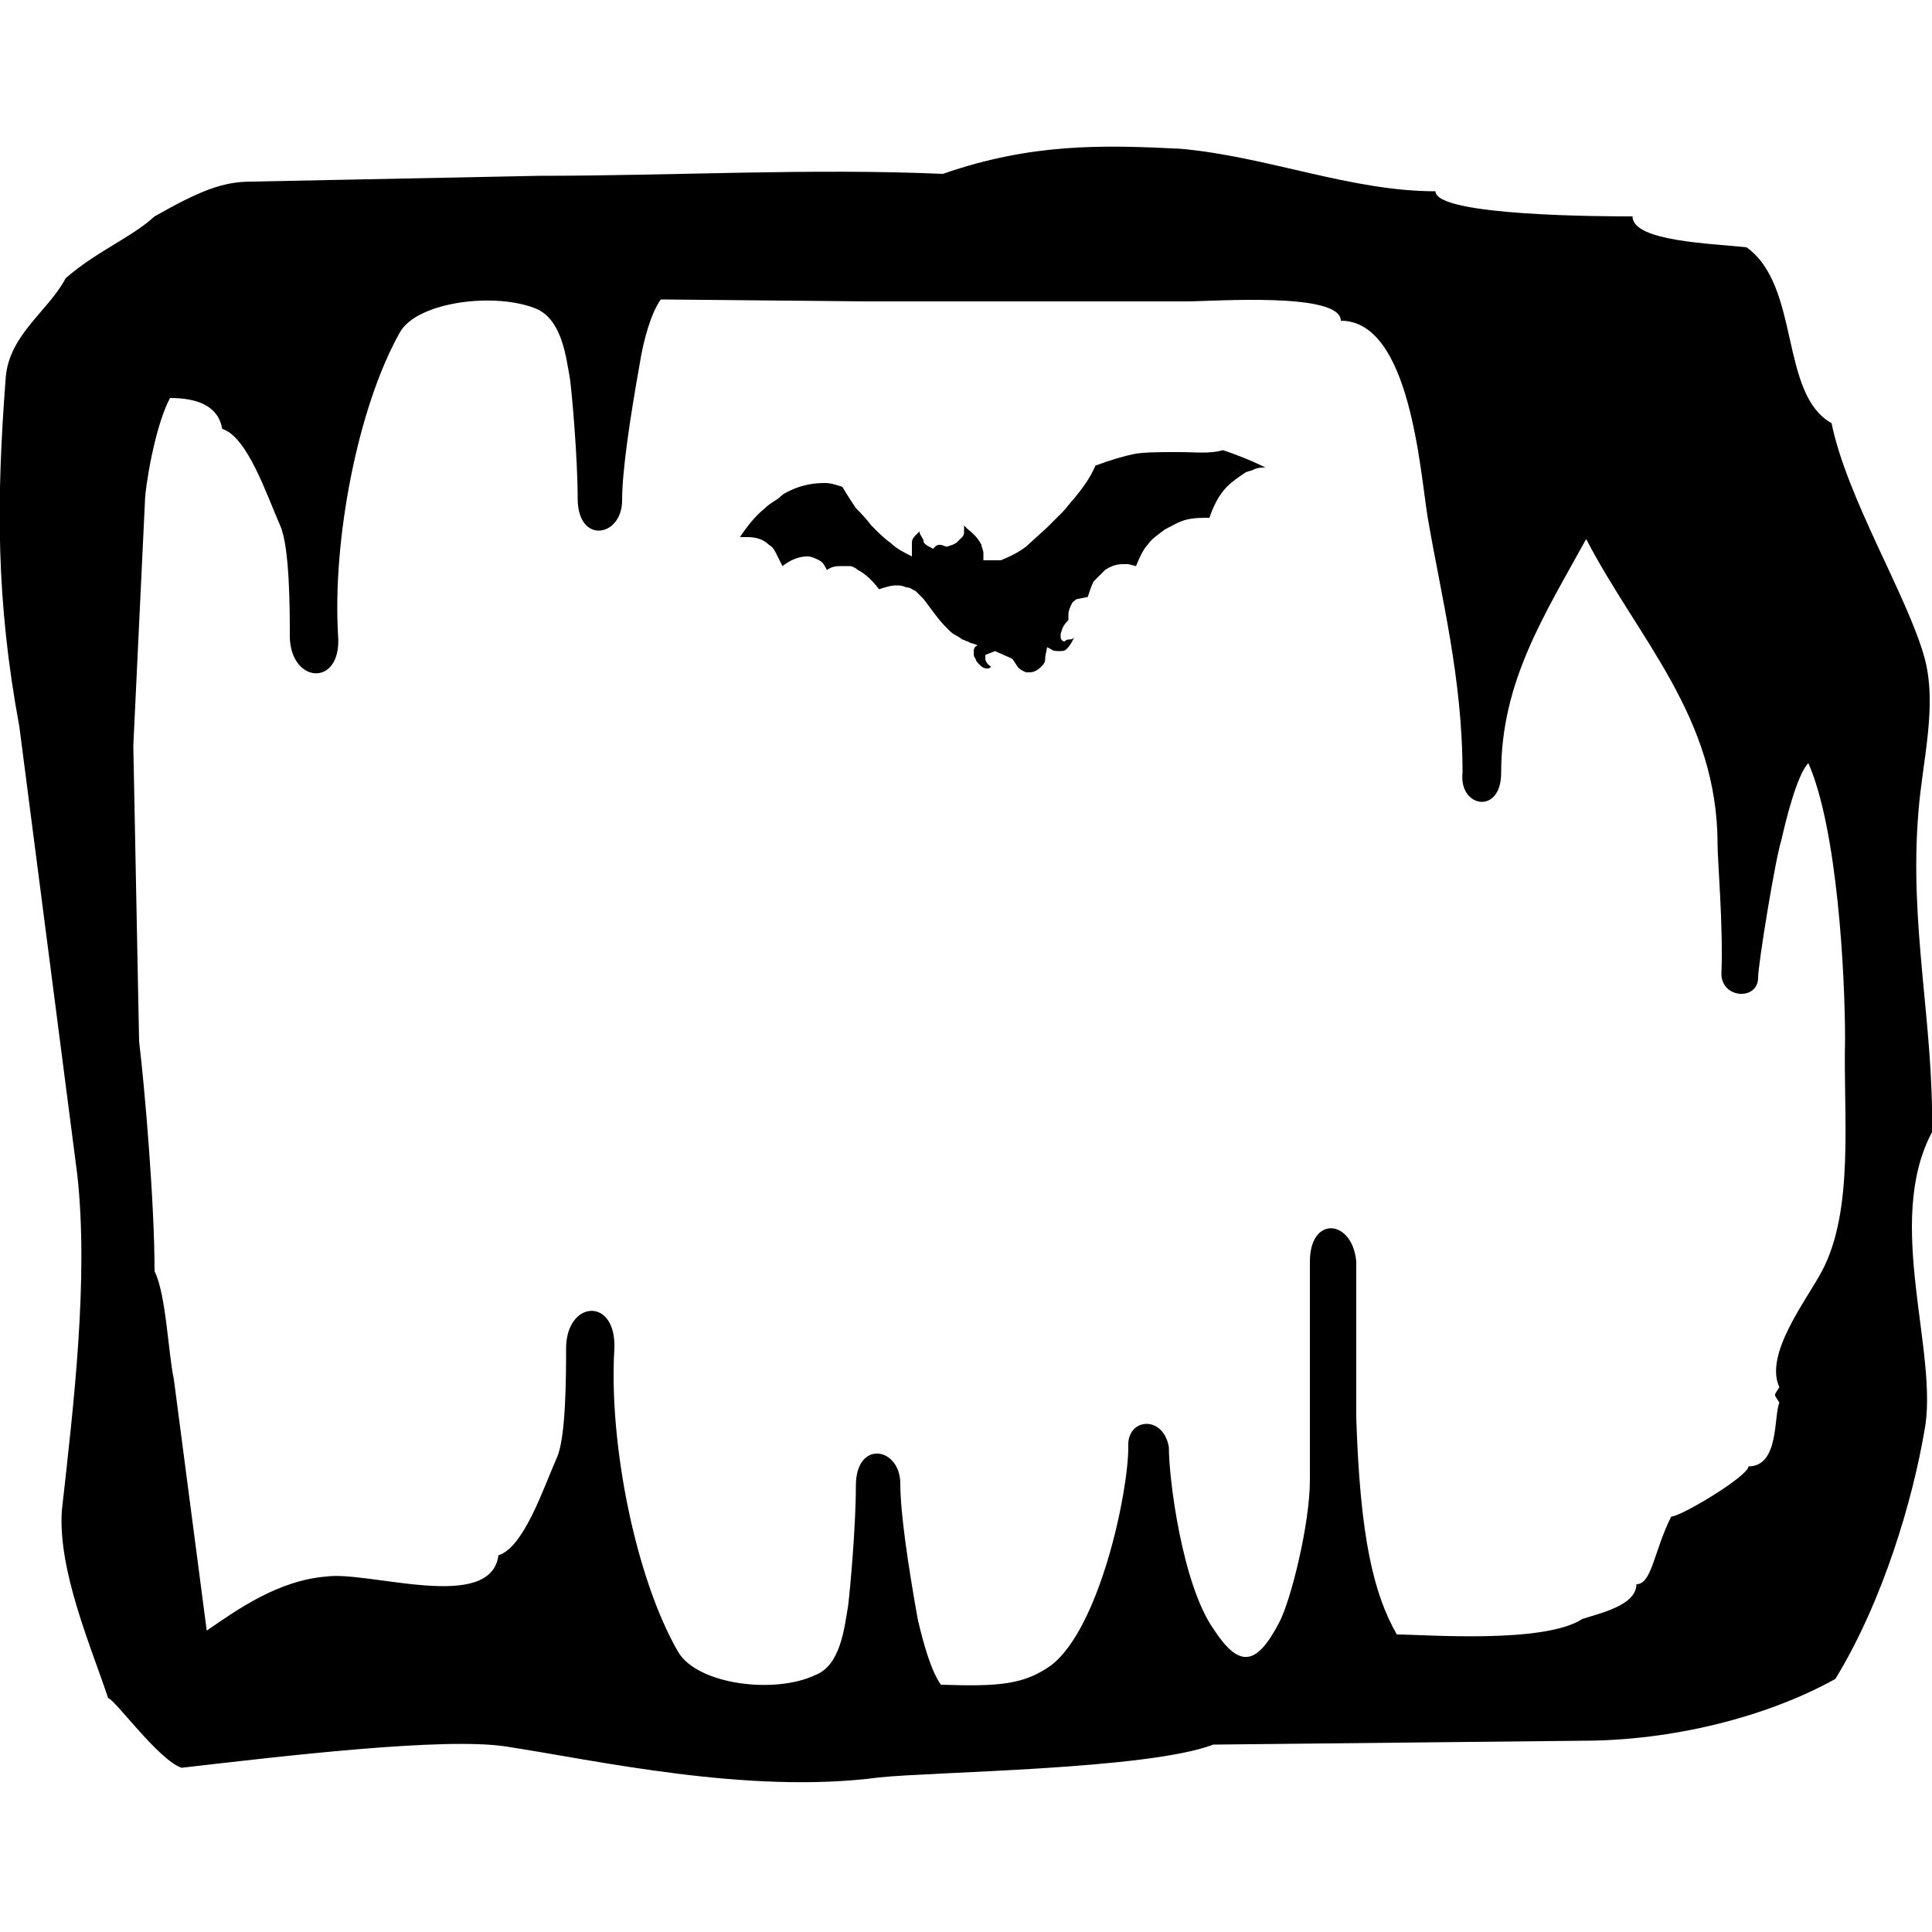 <?xml version="1.0" encoding="utf-8"?>
<!-- Generator: Adobe Illustrator 28.0.0, SVG Export Plug-In . SVG Version: 6.00 Build 0)  -->
<svg version="1.1" id="Layer_1" xmlns="http://www.w3.org/2000/svg" xmlns:xlink="http://www.w3.org/1999/xlink" x="0px" y="0px"
	 viewBox="0 0 100 100" style="enable-background:new 0 0 100 100;" xml:space="preserve">
<g>
	<path d="M100,58.6c0.1-5.6-1.2-10.7-0.7-16.6c0.2-2.6,1-5.5,0.3-8c-0.9-3.2-4-8.2-4.8-12.1c-2.7-1.5-1.6-7.1-4.4-9.1
		c-1.8-0.2-5.9-0.3-5.9-1.6c-1.3,0-10.2,0-10.2-1.3c-4.4,0-8.7-1.8-13.2-2.2C57.1,7.5,53.4,7.4,48.8,9c-6.8-0.3-14,0.1-20.9,0.1
		L13,9.4c-1.5,0-2.7,0.5-5,1.8c-1.2,1.1-3,1.8-4.6,3.2c-0.9,1.7-2.9,2.9-3.1,5.1C-0.2,26-0.2,31.1,1,37.6l3,23.2
		c0.6,5.4-0.2,12-0.8,17.4c-0.2,3.1,1.5,7,2.4,9.7c0.3,0,2.6,3.2,3.8,3.6c5.2-0.6,13.6-1.6,16.8-1.1c4.6,0.7,12.5,2.5,19.3,1.6
		c2.8-0.3,13.9-0.4,17.3-1.7l19.1-0.2c4.6,0,9.5-1.2,13.1-3.2c2.5-4.1,4-9.3,4.6-12.8l0,0C100.4,70.1,97.5,63.3,100,58.6z
		 M94.3,65.8c-0.8,1.5-3,4.3-2.2,6c-0.3,0.5-0.3,0.3,0,0.8c-0.3,0.7,0,3.3-1.6,3.3c0,0.5-3.5,2.6-4,2.6c-0.9,1.8-1,3.5-1.8,3.5
		c0,1.1-1.9,1.5-2.8,1.8l0,0c-2,1.3-8.2,0.8-9.6,0.8c-1.2-2.1-1.9-5-2.1-11.2l0-8.1c-0.2-2.2-2.4-2.4-2.4,0l0,11.3
		c0,2.3-1,6.3-1.6,7.4c-1.2,2.3-2.1,2.3-3.4,0.3c-1.6-2.3-2.3-7.7-2.3-9.4c-0.3-1.7-2.2-1.5-2.1,0c0,2.4-1.5,9.4-4,11.3
		c-1.4,1-2.7,1.1-5.7,1c-0.5-0.7-0.9-2.1-1.2-3.4c-0.5-2.8-0.9-5.5-0.9-7c0-1.9-2.3-2.3-2.3,0.1c0,2.1-0.3,5.4-0.4,6.2
		c-0.2,1.2-0.4,3.1-1.7,3.6c-2.1,1-6.1,0.5-7.1-1.2c-2.2-3.8-3.6-10.8-3.3-15.7c0.1-2.7-2.5-2.5-2.5,0c0,1.4,0,4.7-0.5,5.7
		c-0.7,1.6-1.7,4.6-3,5c-0.4,3-6.7,0.8-8.9,1.1c-2.5,0.2-4.6,1.7-6.2,2.8l-1.7-13C8.7,70,8.6,67,8,65.8C8,62.3,7.5,56.4,7.2,53.9
		L6.9,38.6L7.5,26c0-0.7,0.5-3.9,1.3-5.4c1.4,0,2.5,0.4,2.7,1.6c1.3,0.4,2.3,3.4,3,5c0.5,1.1,0.5,4.4,0.5,5.7c0,2.5,2.7,2.7,2.5,0
		c-0.3-4.9,1-11.8,3.2-15.7c0.9-1.6,5-2.1,7.1-1.2c1.3,0.6,1.5,2.5,1.7,3.6c0.1,0.7,0.4,4.1,0.4,6.2c0,2.4,2.3,2,2.3,0.1
		c0-1.5,0.4-4.2,0.9-7c0.2-1.3,0.6-2.7,1.1-3.4c0,0,0.1,0,0.1,0l10.6,0.1l16.5,0c1.4,0,8-0.5,8,1c3.6,0,4.1,7.8,4.5,10.2
		c0.7,4.1,1.8,8.3,1.8,13.2c-0.2,1.8,2,2.2,2,0c0-4.7,2.2-8.1,4.4-12.1c2.7,5.2,6.8,9.2,6.8,15.8c0,0.8,0.3,4.3,0.2,6.7
		c0,1.3,1.9,1.4,1.9,0.2c0-0.7,0.9-6.2,1.2-7.1c0.2-0.9,0.8-3.4,1.4-4c1.5,3.4,1.9,10.9,1.9,14.3C95.4,57.7,96,62.6,94.3,65.8z"/>
	<path d="M61,23.4c-1,0-1.8,0-2.3,0.1c-0.5,0.1-1.2,0.3-2,0.6c-0.3,0.7-0.7,1.2-1.1,1.7c-0.2,0.2-0.4,0.5-0.6,0.7
		c-0.2,0.2-0.5,0.5-0.8,0.8l-1.1,1c-0.4,0.3-0.8,0.5-1.3,0.7L51.1,29l-0.2,0l0-0.4c0-0.1-0.1-0.3-0.1-0.4c-0.1-0.2-0.3-0.5-0.7-0.8
		l-0.2-0.2v0.3c0,0.1,0,0.2-0.1,0.3c-0.1,0.1-0.2,0.2-0.3,0.3l-0.2,0.1L49,28.3l-0.3-0.1c0,0-0.1,0-0.1,0c0,0-0.1,0-0.2,0.1
		l-0.1,0.1l-0.2-0.1c-0.2-0.1-0.3-0.2-0.3-0.3c0-0.1-0.1-0.2-0.2-0.4l0-0.1l-0.2,0.2c-0.1,0.1-0.2,0.2-0.2,0.4l0,0.2l0,0.3l0,0.2
		c-0.4-0.2-0.8-0.4-1.1-0.7c-0.3-0.2-0.6-0.5-1-0.9c-0.3-0.4-0.6-0.7-0.8-0.9c-0.2-0.3-0.4-0.6-0.7-1.1C43.3,25.1,43,25,42.7,25
		c-0.6,0-1.1,0.1-1.6,0.3c-0.2,0.1-0.5,0.2-0.7,0.4c-0.2,0.2-0.5,0.3-0.8,0.6c-0.5,0.4-0.9,0.9-1.3,1.5l0.2,0l0.2,0
		c0.4,0,0.8,0.1,1.1,0.4c0.2,0.1,0.3,0.3,0.4,0.5c0.1,0.2,0.2,0.4,0.3,0.6c0.4-0.3,0.8-0.5,1.3-0.5c0.2,0,0.4,0.1,0.6,0.2
		c0.2,0.1,0.3,0.3,0.4,0.5c0.3-0.2,0.5-0.2,0.8-0.2c0.1,0,0.3,0,0.4,0c0.1,0,0.3,0.1,0.4,0.2c0.4,0.2,0.8,0.6,1.1,1
		c0.3-0.1,0.6-0.2,0.9-0.2c0.1,0,0.3,0,0.5,0.1c0.2,0,0.3,0.1,0.5,0.2c0.1,0.1,0.2,0.2,0.4,0.4l0.6,0.8c0.3,0.4,0.5,0.6,0.7,0.8
		c0.1,0.1,0.2,0.2,0.4,0.3c0.2,0.1,0.3,0.2,0.3,0.2c0.1,0,0.2,0.1,0.3,0.1c0.1,0.1,0.3,0.1,0.5,0.2c-0.2,0.1-0.2,0.2-0.2,0.4
		c0,0.1,0,0.2,0.1,0.3c0,0.1,0.1,0.2,0.2,0.3c0.1,0.1,0.2,0.2,0.4,0.2c0.1,0,0.1,0,0.2-0.1c-0.2-0.1-0.3-0.3-0.3-0.4l0-0.2l0,0
		l0.5-0.2l0.9,0.4l0.2,0.3c0.1,0.2,0.3,0.3,0.3,0.3l0.2,0.1h0.2c0.2,0,0.4-0.1,0.6-0.3c0.1-0.1,0.2-0.2,0.2-0.4l0-0.1l0.1-0.5
		l0.2,0.1c0.1,0.1,0.3,0.1,0.4,0.1c0.2,0,0.3,0,0.4-0.1c0.1-0.1,0.2-0.2,0.4-0.6c-0.1,0.1-0.2,0.1-0.3,0.1c-0.1,0-0.2,0.1-0.2,0.1
		c-0.1,0-0.2-0.1-0.2-0.2l0-0.2l0.1-0.3c0.1-0.2,0.2-0.3,0.3-0.4l0-0.3c0-0.2,0.1-0.4,0.2-0.6c0.1-0.1,0.2-0.2,0.3-0.2l0.5-0.1
		c0.1-0.3,0.2-0.6,0.3-0.8c0.2-0.2,0.4-0.4,0.6-0.6c0.3-0.2,0.6-0.3,0.9-0.3l0.3,0l0.4,0.1c0.2-0.5,0.4-0.9,0.6-1.1
		c0.2-0.3,0.5-0.5,0.9-0.8c0.4-0.2,0.7-0.4,1.1-0.5c0.4-0.1,0.8-0.1,1.2-0.1c0.2-0.6,0.5-1.2,0.9-1.6c0.3-0.3,0.6-0.5,0.9-0.7
		c0.1-0.1,0.3-0.1,0.5-0.2c0.2-0.1,0.4-0.1,0.6-0.1c-0.8-0.4-1.6-0.7-2.2-0.9C62.6,23.5,61.9,23.4,61,23.4z"/>
</g>
</svg>
